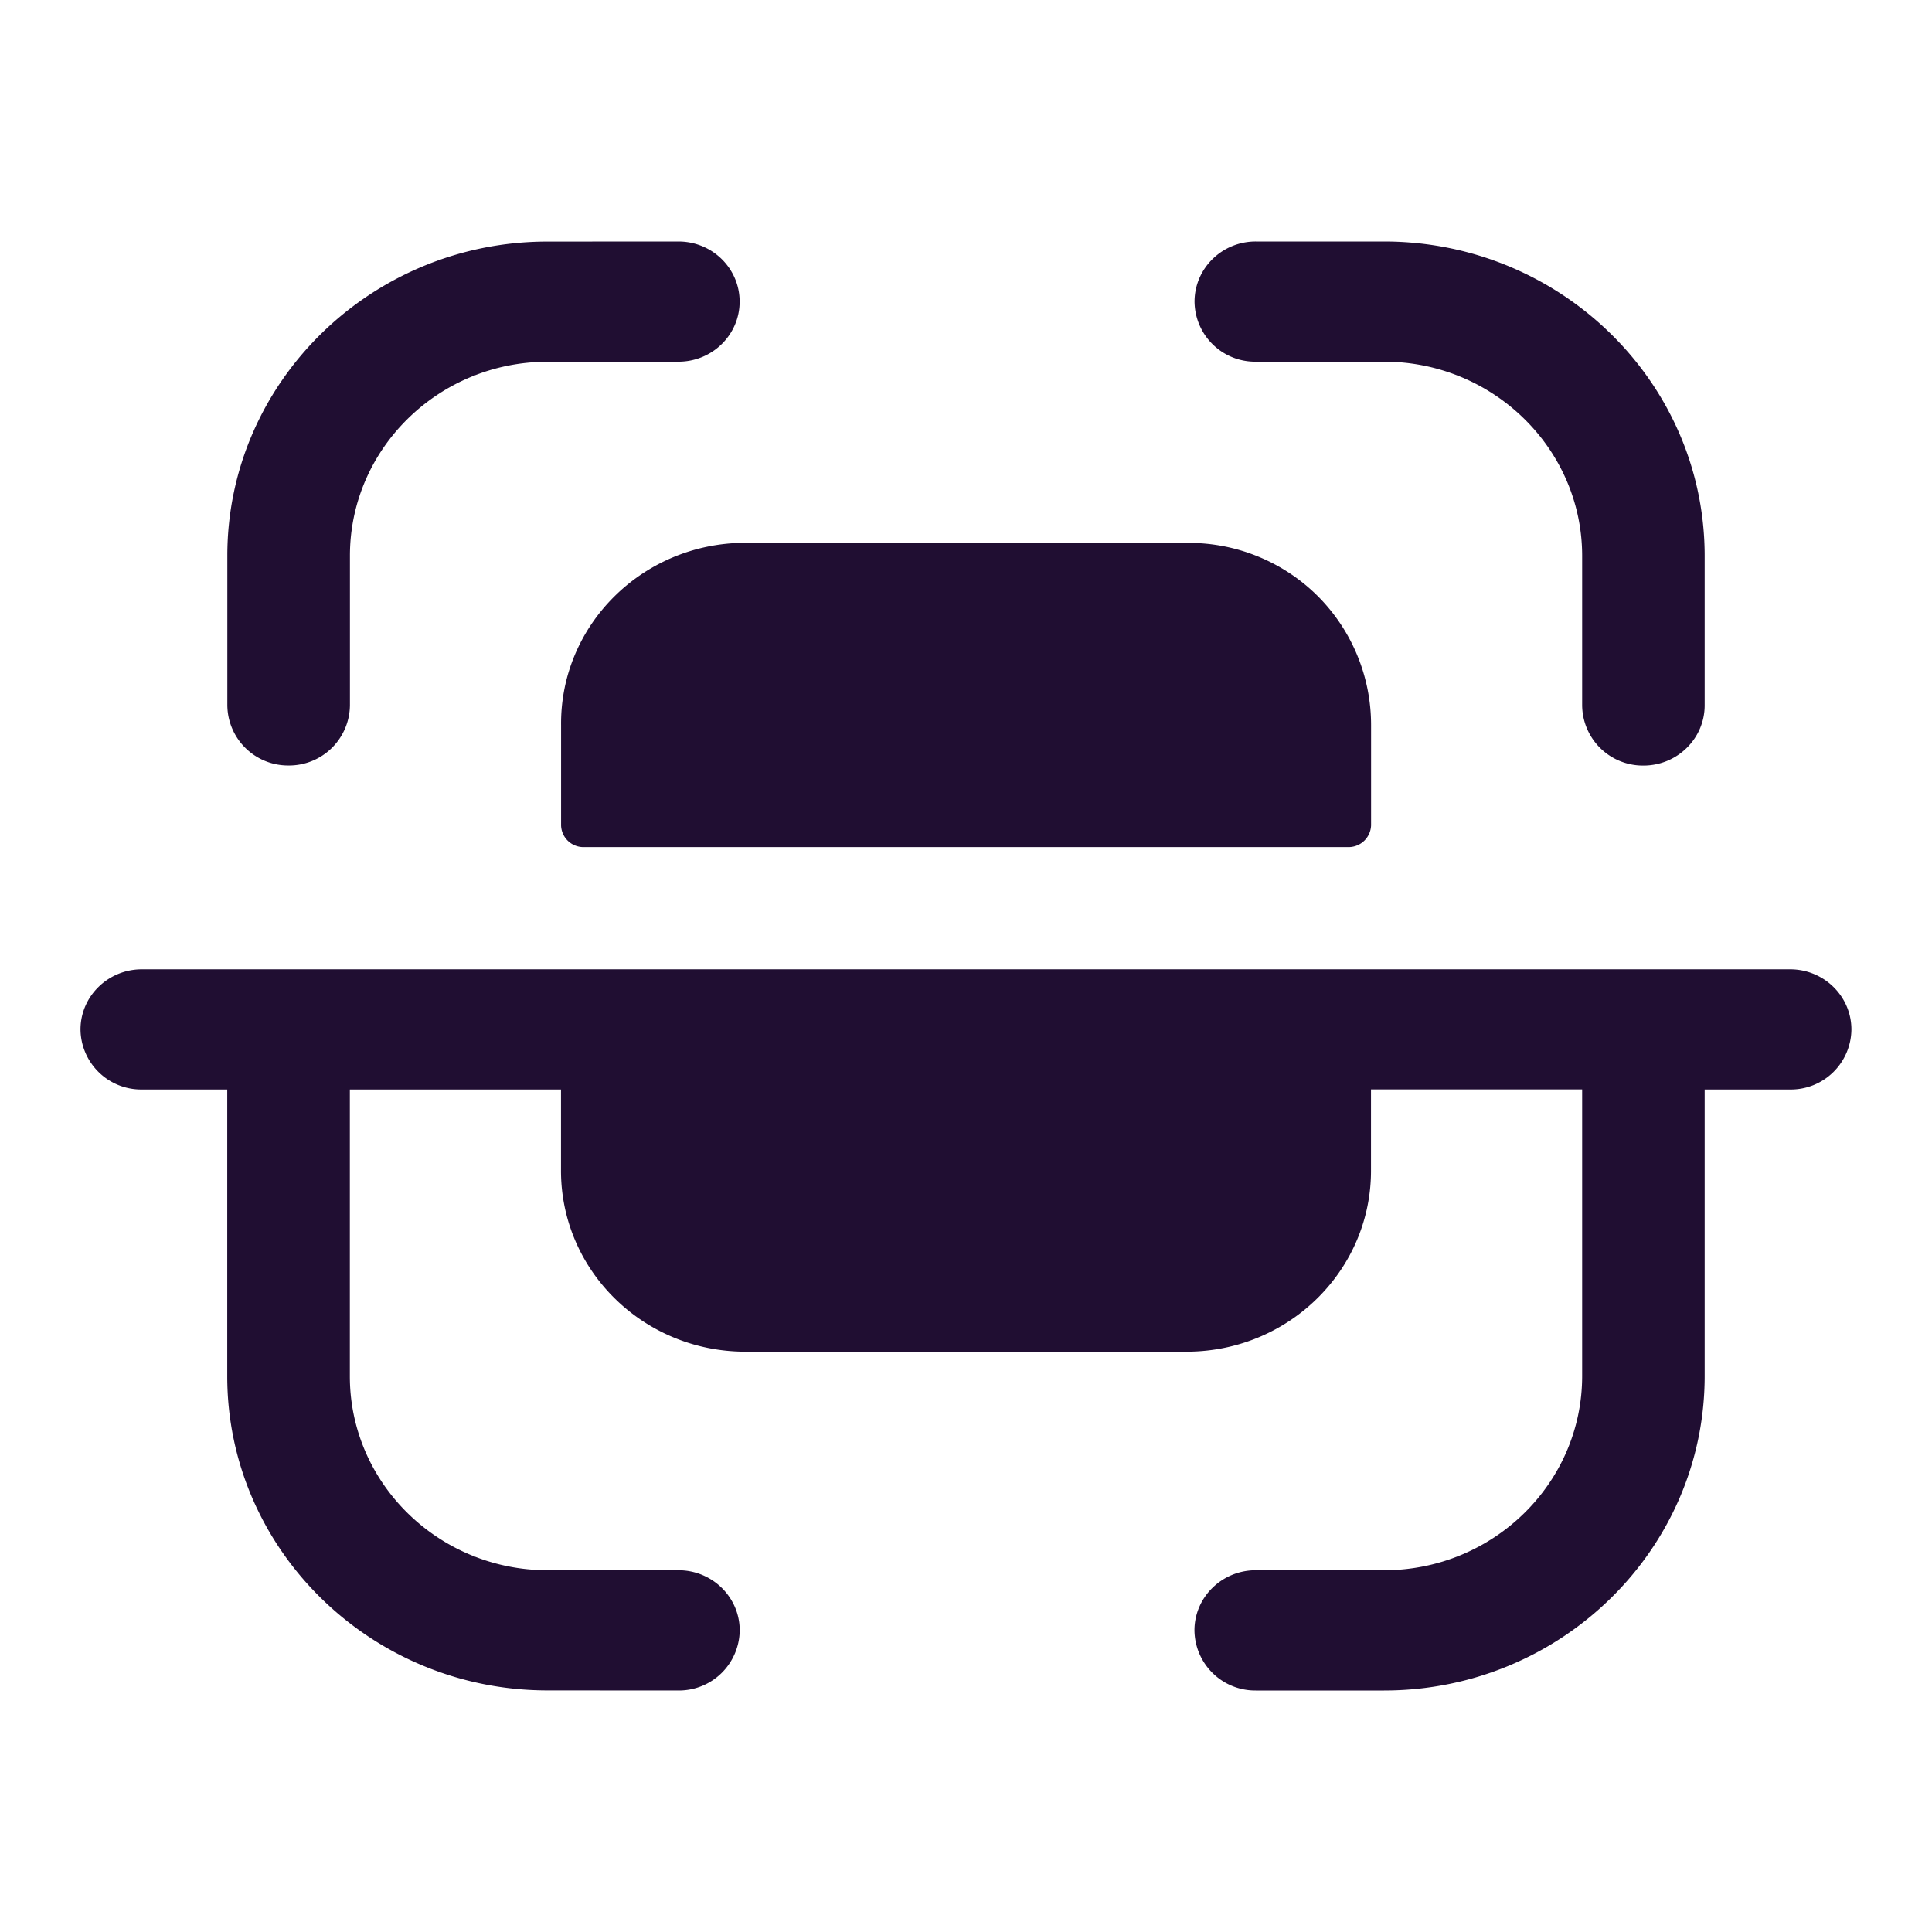 <?xml version="1.0" standalone="no"?><!DOCTYPE svg PUBLIC "-//W3C//DTD SVG 1.1//EN" "http://www.w3.org/Graphics/SVG/1.1/DTD/svg11.dtd"><svg t="1623758718005" class="icon" viewBox="0 0 1024 1024" version="1.1" xmlns="http://www.w3.org/2000/svg" p-id="5844" xmlns:xlink="http://www.w3.org/1999/xlink" width="200" height="200"><defs><style type="text/css"></style></defs><path d="M359.595 128c17.92 0 32.427 14.251 32.427 31.872 0 17.579-14.507 31.829-32.427 31.829l-69.547 0.043c-57.643 0.085-104.576 46.165-104.576 102.784v79.317a32.256 32.256 0 0 1-32.512 31.872 32.213 32.213 0 0 1-32.469-31.872v-79.36c0-91.691 76.075-166.4 169.557-166.443L359.552 128zM665.6 128h67.968c93.739 0 169.941 74.752 169.941 166.656v79.189c0 17.579-14.507 31.915-32.469 31.915a32.213 32.213 0 0 1-32.469-31.915V294.656c0-56.747-47.104-102.955-105.003-102.955H665.6a32.128 32.128 0 0 1-32.469-31.787c0-17.621 14.507-31.915 32.427-31.915z m-35.797 159.701H394.155c-53.888 0.512-97.28 43.733-96.768 96.683v53.12a11.861 11.861 0 0 0 11.52 11.477h406.187a11.947 11.947 0 0 0 11.605-11.477V384.427a96.683 96.683 0 0 0-28.16-68.395 96.939 96.939 0 0 0-68.693-28.288z m-554.667 226.048h873.685c17.92 0 32.469 14.293 32.469 31.915a32.128 32.128 0 0 1-32.469 31.787h-45.312v151.893c0 91.947-76.245 166.656-169.941 166.656h-67.968a32.213 32.213 0 0 1-32.512-31.872c0-17.579 14.549-31.872 32.512-31.872h67.968c57.899 0 105.003-46.123 105.003-102.955v-151.893h-111.915v42.325c0.427 52.907-42.88 96.171-96.853 96.683H394.155c-53.931-0.512-97.237-43.733-96.811-96.683v-42.283H185.429v152.021c0 56.619 46.976 102.699 104.704 102.784h69.461c17.92 0 32.469 14.293 32.469 31.872a32.213 32.213 0 0 1-32.512 31.872l-69.504-0.043c-93.483-0.085-169.6-74.752-169.6-166.485v-152.021H75.179A32.171 32.171 0 0 1 42.667 545.664c0-17.621 14.592-31.915 32.512-31.915z" fill="#200E32" p-id="5845"></path></svg>